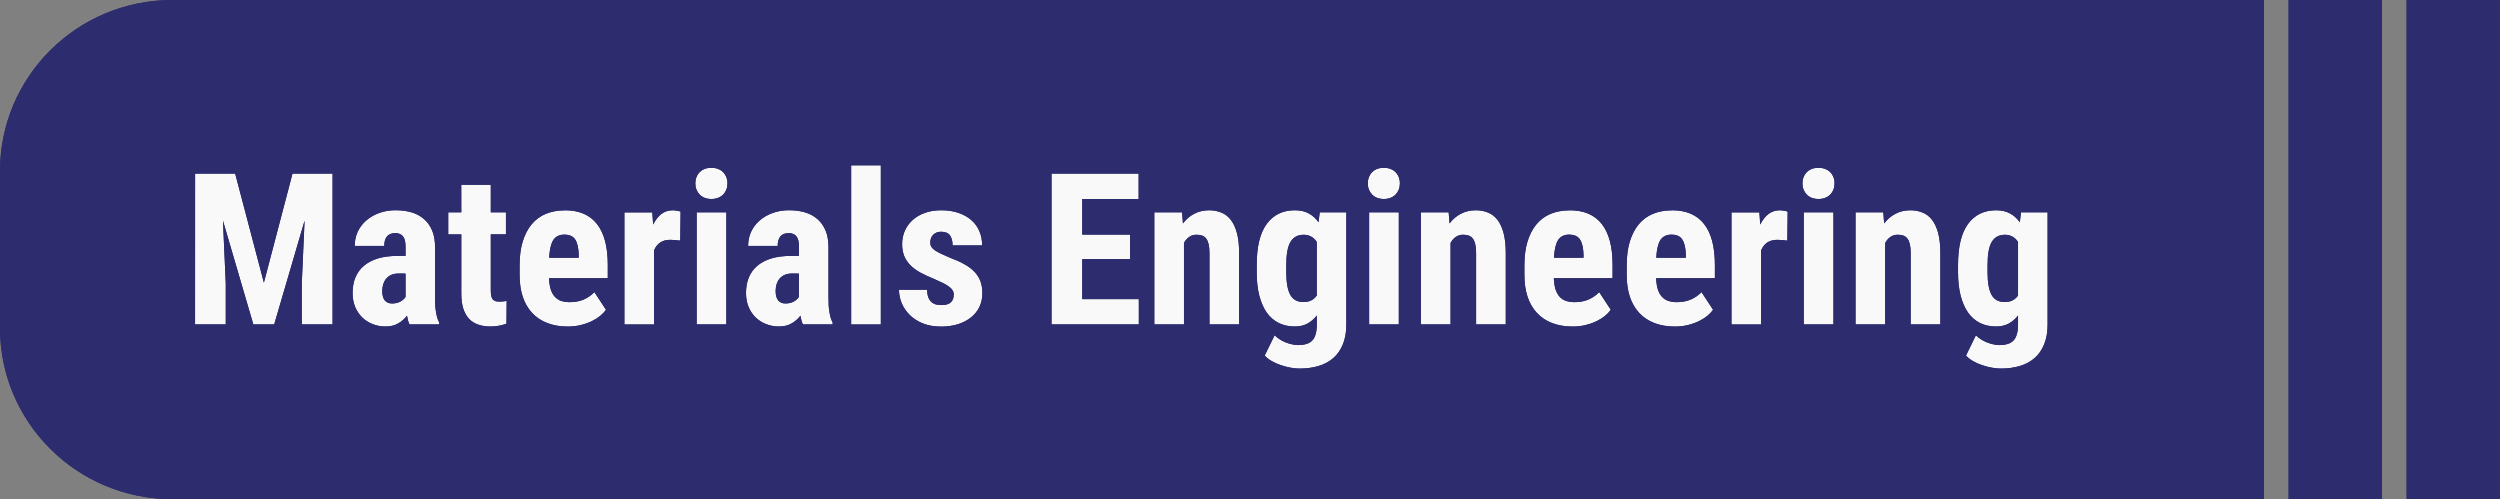 <?xml version="1.0" encoding="UTF-8" standalone="no"?>
<!-- Created with Inkscape (http://www.inkscape.org/) -->

<svg
   width="52.59mm"
   height="10.5mm"
   viewBox="0 0 52.59 10.5"
   version="1.1"
   id="svg1"
   xml:space="preserve"
   inkscape:version="1.3.1 (91b66b0783, 2023-11-16)"
   sodipodi:docname="assets.svg"
   xmlns:inkscape="http://www.inkscape.org/namespaces/inkscape"
   xmlns:sodipodi="http://sodipodi.sourceforge.net/DTD/sodipodi-0.dtd"
   xmlns="http://www.w3.org/2000/svg"
   xmlns:svg="http://www.w3.org/2000/svg"><rect x="0" y="0" width="52.59" height="10.5" fill="#808080" stroke="none"/><sodipodi:namedview
     id="namedview1"
     pagecolor="#ffffff"
     bordercolor="#000000"
     borderopacity="0.25"
     inkscape:showpageshadow="2"
     inkscape:pageopacity="0.0"
     inkscape:pagecheckerboard="0"
     inkscape:deskcolor="#d1d1d1"
     inkscape:document-units="mm"
     inkscape:zoom="1"
     inkscape:cx="1883.5"
     inkscape:cy="284.5"
     inkscape:window-width="2560"
     inkscape:window-height="1346"
     inkscape:window-x="-11"
     inkscape:window-y="-11"
     inkscape:window-maximized="1"
     inkscape:current-layer="layer1"
     showgrid="true"><inkscape:grid
       id="grid668"
       units="mm"
       originx="-368.127"
       originy="-139.085"
       spacingx="0.5"
       spacingy="0.5"
       empcolor="#0099e5"
       empopacity="0.302"
       color="#0099e5"
       opacity="0.149"
       empspacing="5"
       dotted="false"
       gridanglex="30"
       gridanglez="30"
       visible="true" /></sodipodi:namedview><defs
     id="defs1" /><g
     inkscape:label="Layer 1"
     inkscape:groupmode="layer"
     id="layer1"
     transform="translate(-368.127,-139.085)"><rect
       style="fill:#f9f9f9;stroke-width:0.5;stroke-linejoin:round;stroke-miterlimit:3.4;stroke-dashoffset:19.854"
       id="rect27"
       width="40.634"
       height="7.152"
       x="371.866"
       y="141.092" /><path
       id="path739"
       style="fill:#2c2c6f;fill-opacity:1;stroke-width:0.265"
       d="m 371.753,139.085 c -2.003,0 -3.626,1.611 -3.626,3.598 v 3.305 c 0,1.987 1.624,3.598 3.626,3.598 h 43.999 v -10.5 z m 44.517,0 v 10.5 h 1.965 v -10.5 z m 2.482,0 v 10.5 h 1.965 v -10.5 z m -32.72,3.478 h 0.624 v 3.347 h -0.624 z m -2.94,0.052 c 0.051,0 0.097,0.007 0.138,0.023 0.043,0.016 0.079,0.039 0.108,0.068 0.029,0.029 0.052,0.064 0.068,0.105 0.016,0.039 0.024,0.083 0.024,0.131 0,0.048 -0.008,0.092 -0.024,0.133 -0.016,0.039 -0.038,0.074 -0.068,0.104 -0.029,0.029 -0.066,0.052 -0.108,0.068 -0.041,0.016 -0.087,0.024 -0.138,0.024 -0.051,0 -0.098,-0.008 -0.141,-0.024 -0.041,-0.016 -0.076,-0.039 -0.105,-0.068 -0.029,-0.03 -0.052,-0.065 -0.068,-0.104 -0.016,-0.041 -0.024,-0.085 -0.024,-0.133 0,-0.048 0.008,-0.091 0.024,-0.131 0.016,-0.041 0.039,-0.076 0.068,-0.105 0.029,-0.029 0.064,-0.052 0.105,-0.068 0.043,-0.016 0.089,-0.023 0.141,-0.023 z m 14.146,0 c 0.051,0 0.098,0.007 0.138,0.023 0.043,0.016 0.078,0.039 0.107,0.068 0.029,0.029 0.052,0.064 0.068,0.105 0.016,0.039 0.024,0.083 0.024,0.131 0,0.048 -0.008,0.092 -0.024,0.133 -0.016,0.039 -0.039,0.074 -0.068,0.104 -0.029,0.029 -0.065,0.052 -0.107,0.068 -0.041,0.016 -0.087,0.024 -0.138,0.024 -0.051,0 -0.098,-0.008 -0.141,-0.024 -0.041,-0.016 -0.076,-0.039 -0.105,-0.068 -0.029,-0.03 -0.052,-0.065 -0.068,-0.104 -0.016,-0.041 -0.024,-0.085 -0.024,-0.133 0,-0.048 0.008,-0.091 0.024,-0.131 0.016,-0.041 0.039,-0.076 0.068,-0.105 0.029,-0.029 0.064,-0.052 0.105,-0.068 0.043,-0.016 0.089,-0.023 0.141,-0.023 z m 9.143,0 c 0.051,0 0.097,0.007 0.138,0.023 0.043,0.016 0.079,0.039 0.108,0.068 0.029,0.029 0.052,0.064 0.068,0.105 0.016,0.039 0.024,0.083 0.024,0.131 0,0.048 -0.008,0.092 -0.024,0.133 -0.016,0.039 -0.038,0.074 -0.068,0.104 -0.029,0.029 -0.066,0.052 -0.108,0.068 -0.041,0.016 -0.087,0.024 -0.138,0.024 -0.051,0 -0.098,-0.008 -0.141,-0.024 -0.041,-0.016 -0.076,-0.039 -0.105,-0.068 -0.029,-0.03 -0.052,-0.065 -0.068,-0.104 -0.016,-0.041 -0.024,-0.085 -0.024,-0.133 0,-0.048 0.008,-0.091 0.024,-0.131 0.016,-0.041 0.039,-0.076 0.068,-0.105 0.029,-0.029 0.064,-0.052 0.105,-0.068 0.043,-0.016 0.089,-0.023 0.141,-0.023 z m -34.15,0.122 h 0.843 l 0.604,2.294 0.602,-2.294 h 0.843 v 3.172 h -0.648 v -0.859 l 0.059,-1.322 -0.639,2.181 h -0.439 l -0.639,-2.181 0.059,1.322 v 0.859 h -0.646 z m 18.016,0 h 1.832 v 0.534 h -1.186 v 0.749 h 1.006 v 0.516 h -1.006 v 0.841 h 1.19 v 0.532 h -1.836 z m -12.417,0.235 h 0.621 v 0.579 h 0.319 v 0.464 h -0.319 v 1.17 c 0,0.049 0.003,0.09 0.009,0.122 0.007,0.032 0.018,0.057 0.033,0.076 0.016,0.017 0.036,0.03 0.059,0.038 0.023,0.006 0.052,0.009 0.086,0.009 0.031,0 0.058,-0.002 0.083,-0.005 0.026,-0.003 0.047,-0.006 0.064,-0.01 l -0.004,0.479 c -0.047,0.017 -0.097,0.032 -0.151,0.042 -0.054,0.012 -0.118,0.017 -0.191,0.017 -0.092,0 -0.176,-0.013 -0.251,-0.039 -0.075,-0.025 -0.139,-0.065 -0.193,-0.12 -0.053,-0.057 -0.094,-0.129 -0.123,-0.218 -0.028,-0.089 -0.041,-0.195 -0.041,-0.32 v -1.24 h -0.275 v -0.464 h 0.275 z m -1.37,0.536 c 0.119,0 0.228,0.015 0.327,0.045 0.1,0.029 0.186,0.076 0.259,0.14 0.073,0.062 0.131,0.144 0.172,0.242 0.041,0.097 0.061,0.215 0.061,0.353 v 1.046 c 0,0.068 0.001,0.129 0.004,0.183 0.004,0.052 0.01,0.1 0.018,0.144 0.007,0.042 0.016,0.08 0.026,0.115 0.012,0.033 0.025,0.066 0.04,0.096 v 0.037 h -0.626 c -0.012,-0.025 -0.022,-0.052 -0.031,-0.083 -0.007,-0.032 -0.014,-0.065 -0.022,-0.1 -0.047,0.064 -0.108,0.118 -0.182,0.161 -0.073,0.044 -0.163,0.066 -0.27,0.066 -0.097,0 -0.187,-0.017 -0.272,-0.051 -0.084,-0.033 -0.157,-0.08 -0.22,-0.141 -0.061,-0.061 -0.111,-0.135 -0.147,-0.221 -0.035,-0.087 -0.053,-0.184 -0.053,-0.292 0,-0.119 0.019,-0.227 0.057,-0.322 0.04,-0.097 0.098,-0.179 0.176,-0.246 0.079,-0.068 0.177,-0.12 0.294,-0.157 0.119,-0.036 0.258,-0.055 0.418,-0.055 h 0.169 v -0.189 c 0,-0.106 -0.018,-0.181 -0.055,-0.224 -0.037,-0.044 -0.09,-0.066 -0.16,-0.066 -0.081,0 -0.14,0.024 -0.178,0.072 -0.037,0.046 -0.055,0.112 -0.055,0.198 h -0.622 c 0,-0.103 0.02,-0.2 0.059,-0.29 0.041,-0.091 0.1,-0.171 0.176,-0.239 0.076,-0.068 0.168,-0.123 0.274,-0.162 0.107,-0.041 0.228,-0.061 0.363,-0.061 z m 3.547,0 c 0.302,0 0.528,0.097 0.679,0.29 0.151,0.193 0.226,0.479 0.226,0.858 v 0.281 h -1.236 c 0.004,0.094 0.017,0.174 0.037,0.238 0.022,0.064 0.051,0.115 0.088,0.155 0.037,0.039 0.081,0.068 0.132,0.085 0.053,0.017 0.112,0.026 0.178,0.026 0.11,0 0.207,-0.018 0.292,-0.054 0.086,-0.038 0.163,-0.09 0.228,-0.157 l 0.244,0.372 c -0.031,0.042 -0.071,0.085 -0.121,0.127 -0.05,0.041 -0.108,0.078 -0.176,0.111 -0.067,0.033 -0.143,0.06 -0.228,0.081 -0.085,0.022 -0.177,0.033 -0.279,0.033 -0.163,0 -0.307,-0.025 -0.433,-0.074 -0.126,-0.049 -0.232,-0.12 -0.318,-0.213 -0.086,-0.093 -0.152,-0.206 -0.197,-0.34 -0.044,-0.135 -0.066,-0.289 -0.066,-0.46 v -0.194 c 0,-0.192 0.021,-0.36 0.064,-0.503 0.044,-0.145 0.107,-0.266 0.187,-0.364 0.082,-0.099 0.182,-0.173 0.299,-0.222 0.119,-0.049 0.252,-0.074 0.402,-0.074 z m 2.264,0 h 5.2e-4 c 0.028,0 0.058,0.003 0.09,0.009 0.034,0.004 0.061,0.011 0.082,0.02 l -0.007,0.61 c -0.028,-0.003 -0.062,-0.006 -0.103,-0.011 -0.04,-0.004 -0.074,-0.006 -0.103,-0.006 -0.089,0 -0.161,0.019 -0.217,0.057 -0.056,0.038 -0.098,0.093 -0.128,0.165 v 1.558 h -0.624 v -2.357 h 0.587 l 0.018,0.255 c 0.047,-0.094 0.104,-0.168 0.171,-0.22 0.069,-0.052 0.147,-0.079 0.235,-0.079 z m 2.465,0 c 0.119,0 0.228,0.015 0.327,0.045 0.1,0.029 0.186,0.076 0.259,0.14 0.073,0.062 0.131,0.144 0.172,0.242 0.041,0.097 0.061,0.215 0.061,0.353 v 1.046 c 0,0.068 0.001,0.129 0.004,0.183 0.004,0.052 0.01,0.1 0.018,0.144 0.007,0.042 0.016,0.08 0.026,0.115 0.012,0.033 0.025,0.066 0.04,0.096 v 0.037 h -0.626 c -0.012,-0.025 -0.022,-0.052 -0.031,-0.083 -0.007,-0.032 -0.014,-0.065 -0.022,-0.1 -0.047,0.064 -0.108,0.118 -0.182,0.161 -0.073,0.044 -0.163,0.066 -0.27,0.066 -0.097,0 -0.187,-0.017 -0.272,-0.051 -0.084,-0.033 -0.157,-0.08 -0.22,-0.141 -0.061,-0.061 -0.111,-0.135 -0.147,-0.221 -0.035,-0.087 -0.053,-0.184 -0.053,-0.292 0,-0.119 0.019,-0.227 0.057,-0.322 0.04,-0.097 0.098,-0.179 0.176,-0.246 0.079,-0.068 0.177,-0.12 0.294,-0.157 0.119,-0.036 0.258,-0.055 0.418,-0.055 h 0.169 v -0.189 c 0,-0.106 -0.018,-0.181 -0.055,-0.224 -0.037,-0.044 -0.09,-0.066 -0.16,-0.066 -0.081,0 -0.14,0.024 -0.178,0.072 -0.037,0.046 -0.055,0.112 -0.055,0.198 h -0.622 c 0,-0.103 0.02,-0.2 0.059,-0.29 0.041,-0.091 0.1,-0.171 0.176,-0.239 0.076,-0.068 0.168,-0.123 0.274,-0.162 0.107,-0.041 0.228,-0.061 0.363,-0.061 z m 3.191,0 c 0.133,0 0.253,0.018 0.358,0.054 0.107,0.035 0.198,0.086 0.272,0.151 0.075,0.064 0.132,0.141 0.171,0.233 0.04,0.09 0.059,0.191 0.059,0.301 h -0.622 c 0,-0.09 -0.018,-0.161 -0.055,-0.211 -0.037,-0.051 -0.099,-0.076 -0.187,-0.076 -0.066,0 -0.12,0.02 -0.163,0.061 -0.043,0.041 -0.064,0.097 -0.064,0.17 0,0.03 0.006,0.058 0.02,0.083 0.015,0.023 0.037,0.046 0.068,0.07 0.032,0.023 0.074,0.047 0.125,0.072 0.051,0.025 0.114,0.053 0.189,0.085 0.119,0.044 0.221,0.089 0.307,0.137 0.088,0.048 0.16,0.101 0.217,0.161 0.057,0.058 0.1,0.124 0.128,0.198 0.028,0.074 0.042,0.16 0.042,0.257 0,0.105 -0.021,0.2 -0.061,0.286 -0.041,0.086 -0.1,0.159 -0.176,0.22 -0.075,0.061 -0.165,0.109 -0.272,0.144 -0.107,0.033 -0.226,0.051 -0.358,0.051 -0.145,0 -0.273,-0.022 -0.384,-0.066 -0.11,-0.045 -0.202,-0.104 -0.276,-0.177 -0.075,-0.074 -0.131,-0.157 -0.17,-0.249 -0.038,-0.093 -0.057,-0.187 -0.057,-0.283 h 0.591 c 0.002,0.064 0.01,0.117 0.026,0.159 0.016,0.041 0.037,0.073 0.064,0.098 0.028,0.025 0.06,0.042 0.097,0.052 0.038,0.009 0.079,0.013 0.123,0.013 0.167,0 0.251,-0.075 0.251,-0.225 0,-0.03 -0.008,-0.058 -0.024,-0.083 -0.015,-0.026 -0.039,-0.052 -0.072,-0.076 -0.032,-0.026 -0.075,-0.052 -0.128,-0.078 -0.053,-0.026 -0.115,-0.055 -0.189,-0.087 -0.108,-0.044 -0.204,-0.088 -0.288,-0.133 -0.084,-0.046 -0.154,-0.098 -0.211,-0.155 -0.057,-0.058 -0.1,-0.123 -0.13,-0.194 -0.029,-0.073 -0.044,-0.156 -0.044,-0.251 0,-0.099 0.019,-0.191 0.055,-0.277 0.038,-0.087 0.092,-0.162 0.162,-0.226 0.07,-0.065 0.156,-0.116 0.257,-0.152 0.102,-0.038 0.218,-0.057 0.347,-0.057 z m 5.635,0 c 0.092,0 0.177,0.016 0.255,0.048 0.078,0.03 0.144,0.081 0.2,0.152 0.056,0.071 0.099,0.164 0.13,0.279 0.031,0.115 0.046,0.256 0.046,0.423 v 1.499 h -0.624 v -1.502 c 0,-0.075 -0.006,-0.138 -0.018,-0.187 -0.012,-0.049 -0.029,-0.089 -0.053,-0.118 -0.022,-0.029 -0.05,-0.049 -0.083,-0.061 -0.034,-0.012 -0.073,-0.018 -0.119,-0.018 -0.059,0 -0.11,0.015 -0.153,0.046 -0.044,0.03 -0.081,0.073 -0.11,0.127 v 1.713 h -0.624 v -2.358 h 0.584 l 0.018,0.234 c 0.069,-0.09 0.149,-0.159 0.241,-0.205 0.092,-0.048 0.195,-0.072 0.31,-0.072 z m 1.804,0 c 0.116,0 0.214,0.023 0.294,0.068 0.081,0.044 0.148,0.105 0.204,0.185 l 0.024,-0.209 h 0.56 v 2.358 c 0,0.161 -0.024,0.3 -0.072,0.416 -0.047,0.118 -0.114,0.214 -0.2,0.29 -0.086,0.075 -0.191,0.132 -0.312,0.168 -0.12,0.036 -0.254,0.054 -0.402,0.054 -0.056,0 -0.117,-0.006 -0.184,-0.018 -0.067,-0.012 -0.135,-0.029 -0.202,-0.052 -0.067,-0.022 -0.132,-0.05 -0.193,-0.085 -0.06,-0.033 -0.111,-0.073 -0.152,-0.119 l 0.209,-0.427 c 0.028,0.029 0.061,0.056 0.099,0.081 0.04,0.026 0.081,0.048 0.123,0.065 0.044,0.019 0.09,0.033 0.136,0.043 0.047,0.012 0.092,0.018 0.136,0.018 0.063,0 0.119,-0.007 0.167,-0.022 0.05,-0.013 0.092,-0.036 0.126,-0.07 0.034,-0.033 0.058,-0.078 0.074,-0.133 0.018,-0.055 0.026,-0.124 0.026,-0.207 v -0.19 c -0.057,0.074 -0.124,0.131 -0.2,0.172 -0.075,0.039 -0.163,0.059 -0.264,0.059 -0.126,0 -0.238,-0.025 -0.338,-0.074 -0.098,-0.049 -0.182,-0.122 -0.251,-0.218 -0.067,-0.096 -0.119,-0.214 -0.156,-0.355 -0.037,-0.142 -0.055,-0.307 -0.055,-0.492 v -0.155 c 0,-0.386 0.07,-0.674 0.211,-0.865 0.141,-0.19 0.338,-0.286 0.591,-0.286 z m 3.806,0 c 0.092,0 0.177,0.016 0.255,0.048 0.078,0.03 0.144,0.081 0.2,0.152 0.056,0.071 0.098,0.164 0.129,0.279 0.031,0.115 0.046,0.256 0.046,0.423 v 1.499 h -0.624 v -1.502 c 0,-0.075 -0.006,-0.138 -0.018,-0.187 -0.012,-0.049 -0.029,-0.089 -0.053,-0.118 -0.022,-0.029 -0.05,-0.049 -0.084,-0.061 -0.034,-0.012 -0.073,-0.018 -0.118,-0.018 -0.059,0 -0.11,0.015 -0.154,0.046 -0.044,0.03 -0.08,0.073 -0.11,0.127 v 1.713 h -0.624 v -2.358 h 0.584 l 0.018,0.234 c 0.069,-0.09 0.15,-0.159 0.242,-0.205 0.092,-0.048 0.195,-0.072 0.31,-0.072 z m 1.972,0 c 0.302,0 0.528,0.097 0.679,0.29 0.151,0.193 0.226,0.479 0.226,0.858 v 0.281 h -1.236 c 0.004,0.094 0.017,0.174 0.037,0.238 0.022,0.064 0.051,0.115 0.088,0.155 0.037,0.039 0.081,0.068 0.132,0.085 0.053,0.017 0.112,0.026 0.178,0.026 0.11,0 0.207,-0.018 0.292,-0.054 0.086,-0.038 0.163,-0.09 0.228,-0.157 l 0.244,0.372 c -0.031,0.042 -0.071,0.085 -0.121,0.127 -0.05,0.041 -0.108,0.078 -0.176,0.111 -0.067,0.033 -0.143,0.06 -0.228,0.081 -0.085,0.022 -0.178,0.033 -0.279,0.033 -0.163,0 -0.307,-0.025 -0.433,-0.074 -0.126,-0.049 -0.232,-0.12 -0.318,-0.213 -0.086,-0.093 -0.152,-0.206 -0.197,-0.34 -0.044,-0.135 -0.066,-0.289 -0.066,-0.46 v -0.194 c 0,-0.192 0.021,-0.36 0.064,-0.503 0.044,-0.145 0.107,-0.266 0.187,-0.364 0.082,-0.099 0.182,-0.173 0.299,-0.222 0.119,-0.049 0.252,-0.074 0.402,-0.074 z m 2.152,0 c 0.302,0 0.528,0.097 0.679,0.29 0.151,0.193 0.226,0.479 0.226,0.858 v 0.281 h -1.236 c 0.004,0.094 0.017,0.174 0.037,0.238 0.022,0.064 0.051,0.115 0.088,0.155 0.037,0.039 0.081,0.068 0.132,0.085 0.053,0.017 0.112,0.026 0.178,0.026 0.11,0 0.207,-0.018 0.292,-0.054 0.086,-0.038 0.163,-0.09 0.228,-0.157 l 0.244,0.372 c -0.031,0.042 -0.071,0.085 -0.121,0.127 -0.05,0.041 -0.108,0.078 -0.176,0.111 -0.067,0.033 -0.143,0.06 -0.228,0.081 -0.085,0.022 -0.178,0.033 -0.279,0.033 -0.163,0 -0.307,-0.025 -0.433,-0.074 -0.126,-0.049 -0.232,-0.12 -0.318,-0.213 -0.086,-0.093 -0.152,-0.206 -0.197,-0.34 -0.044,-0.135 -0.066,-0.289 -0.066,-0.46 v -0.194 c 0,-0.192 0.021,-0.36 0.064,-0.503 0.044,-0.145 0.107,-0.266 0.187,-0.364 0.082,-0.099 0.182,-0.173 0.299,-0.222 0.119,-0.049 0.252,-0.074 0.402,-0.074 z m 2.264,0 c 0.028,0 0.058,0.003 0.09,0.009 0.034,0.004 0.061,0.011 0.082,0.02 l -0.007,0.61 c -0.028,-0.003 -0.062,-0.006 -0.103,-0.011 -0.04,-0.004 -0.074,-0.006 -0.103,-0.006 -0.089,0 -0.161,0.019 -0.217,0.057 -0.056,0.038 -0.098,0.093 -0.128,0.165 v 1.558 h -0.624 v -2.357 h 0.587 l 0.018,0.255 c 0.047,-0.094 0.104,-0.168 0.171,-0.22 0.069,-0.052 0.147,-0.079 0.235,-0.079 z m 2.754,0 c 0.092,0 0.177,0.016 0.255,0.048 0.078,0.03 0.144,0.081 0.199,0.152 0.056,0.071 0.099,0.164 0.13,0.279 0.031,0.115 0.046,0.256 0.046,0.423 v 1.499 h -0.624 v -1.502 c 0,-0.075 -0.006,-0.138 -0.018,-0.187 -0.012,-0.049 -0.029,-0.089 -0.053,-0.118 -0.022,-0.029 -0.05,-0.049 -0.083,-0.061 -0.034,-0.012 -0.073,-0.018 -0.119,-0.018 -0.059,0 -0.11,0.015 -0.153,0.046 -0.044,0.03 -0.081,0.073 -0.11,0.127 v 1.713 h -0.624 v -2.358 h 0.584 l 0.018,0.234 c 0.069,-0.09 0.149,-0.159 0.241,-0.205 0.092,-0.048 0.196,-0.072 0.31,-0.072 z m 1.803,0 c 0.116,0 0.214,0.023 0.294,0.068 0.081,0.044 0.149,0.105 0.205,0.185 l 0.024,-0.209 h 0.56 v 2.358 c 0,0.161 -0.024,0.3 -0.072,0.416 -0.047,0.118 -0.114,0.214 -0.2,0.29 -0.086,0.075 -0.19,0.132 -0.312,0.168 -0.12,0.036 -0.254,0.054 -0.402,0.054 -0.056,0 -0.117,-0.006 -0.184,-0.018 -0.067,-0.012 -0.135,-0.029 -0.202,-0.052 -0.067,-0.022 -0.132,-0.05 -0.193,-0.085 -0.06,-0.033 -0.11,-0.073 -0.151,-0.119 l 0.208,-0.427 c 0.028,0.029 0.061,0.056 0.099,0.081 0.04,0.026 0.081,0.048 0.123,0.065 0.044,0.019 0.089,0.033 0.136,0.043 0.047,0.012 0.092,0.018 0.136,0.018 0.063,0 0.119,-0.007 0.167,-0.022 0.05,-0.013 0.091,-0.036 0.125,-0.07 0.034,-0.033 0.058,-0.078 0.074,-0.133 0.018,-0.055 0.026,-0.124 0.026,-0.207 v -0.19 c -0.057,0.074 -0.123,0.131 -0.199,0.172 -0.075,0.039 -0.163,0.059 -0.264,0.059 -0.126,0 -0.239,-0.025 -0.338,-0.074 -0.098,-0.049 -0.181,-0.122 -0.25,-0.218 -0.067,-0.096 -0.119,-0.214 -0.156,-0.355 -0.037,-0.142 -0.055,-0.307 -0.055,-0.492 v -0.155 c 0,-0.386 0.07,-0.674 0.211,-0.865 0.141,-0.19 0.337,-0.286 0.591,-0.286 z m -27.335,0.043 h 0.624 v 2.358 h -0.624 z m 14.146,0 h 0.624 v 2.358 h -0.624 z m 9.143,0 h 0.624 v 2.358 h -0.624 z m -26.069,0.469 c -0.108,0 -0.187,0.039 -0.237,0.116 -0.048,0.077 -0.077,0.201 -0.086,0.371 h 0.622 v -0.057 c -0.003,-0.141 -0.026,-0.248 -0.07,-0.32 -0.044,-0.073 -0.12,-0.109 -0.228,-0.109 z m 21.137,0 c -0.108,0 -0.187,0.039 -0.237,0.116 -0.048,0.077 -0.077,0.201 -0.086,0.371 h 0.622 v -0.057 c -0.003,-0.141 -0.026,-0.248 -0.07,-0.32 -0.044,-0.073 -0.12,-0.109 -0.228,-0.109 z m 2.152,0 c -0.108,0 -0.187,0.039 -0.237,0.116 -0.048,0.077 -0.077,0.201 -0.086,0.371 h 0.622 v -0.057 c -0.003,-0.141 -0.026,-0.248 -0.07,-0.32 -0.044,-0.073 -0.12,-0.109 -0.228,-0.109 z m -7.744,0.004 c -0.123,0 -0.214,0.051 -0.274,0.151 -0.059,0.1 -0.088,0.261 -0.088,0.483 v 0.155 c 0,0.218 0.029,0.377 0.086,0.477 0.057,0.099 0.148,0.148 0.272,0.148 0.067,0 0.124,-0.011 0.169,-0.035 0.047,-0.025 0.085,-0.059 0.114,-0.102 v -1.127 c -0.031,-0.048 -0.069,-0.085 -0.116,-0.111 -0.045,-0.026 -0.1,-0.04 -0.163,-0.04 z m 14.753,0 c -0.123,0 -0.215,0.051 -0.275,0.151 -0.059,0.1 -0.088,0.261 -0.088,0.483 v 0.155 c 0,0.218 0.029,0.377 0.086,0.477 0.057,0.099 0.148,0.148 0.272,0.148 0.067,0 0.124,-0.011 0.169,-0.035 0.047,-0.025 0.085,-0.059 0.114,-0.102 v -1.127 c -0.031,-0.048 -0.069,-0.085 -0.116,-0.111 -0.045,-0.026 -0.099,-0.04 -0.162,-0.04 z m -33.79,0.815 c -0.059,0 -0.109,0.009 -0.151,0.028 -0.043,0.019 -0.078,0.045 -0.107,0.079 -0.028,0.033 -0.049,0.073 -0.064,0.118 -0.013,0.045 -0.02,0.093 -0.02,0.144 0,0.086 0.018,0.151 0.053,0.196 0.037,0.044 0.088,0.065 0.154,0.065 0.069,0 0.127,-0.014 0.176,-0.041 0.048,-0.028 0.084,-0.06 0.107,-0.098 v -0.49 z m 8.275,0 c -0.059,0 -0.109,0.009 -0.151,0.028 -0.043,0.019 -0.078,0.045 -0.107,0.079 -0.028,0.033 -0.049,0.073 -0.064,0.118 -0.013,0.045 -0.02,0.093 -0.02,0.144 0,0.086 0.018,0.151 0.053,0.196 0.037,0.044 0.088,0.065 0.154,0.065 0.069,0 0.127,-0.014 0.176,-0.041 0.048,-0.028 0.084,-0.06 0.107,-0.098 v -0.49 z" /><path
       id="path155"
       style="fill:#2c2c6f;fill-opacity:1;stroke-width:0.265"
       d="m 371.753,139.085 c -2.003,0 -3.626,1.611 -3.626,3.598 v 3.305 c 0,1.987 1.624,3.598 3.626,3.598 h 43.999 v -10.5 z m 44.517,0 v 10.5 h 1.965 v -10.5 z m 2.482,0 v 10.5 h 1.965 v -10.5 z m -32.72,3.478 h 0.624 v 3.347 h -0.624 z m -2.94,0.052 c 0.051,0 0.097,0.007 0.138,0.023 0.043,0.016 0.079,0.039 0.108,0.068 0.029,0.029 0.052,0.064 0.068,0.105 0.016,0.039 0.024,0.083 0.024,0.131 0,0.048 -0.008,0.092 -0.024,0.133 -0.016,0.039 -0.038,0.074 -0.068,0.104 -0.029,0.029 -0.066,0.052 -0.108,0.068 -0.041,0.016 -0.087,0.024 -0.138,0.024 -0.051,0 -0.098,-0.008 -0.141,-0.024 -0.041,-0.016 -0.076,-0.039 -0.105,-0.068 -0.029,-0.03 -0.052,-0.065 -0.068,-0.104 -0.016,-0.041 -0.024,-0.085 -0.024,-0.133 0,-0.048 0.008,-0.091 0.024,-0.131 0.016,-0.041 0.039,-0.076 0.068,-0.105 0.029,-0.029 0.064,-0.052 0.105,-0.068 0.043,-0.016 0.089,-0.023 0.141,-0.023 z m 14.146,0 c 0.051,0 0.098,0.007 0.138,0.023 0.043,0.016 0.078,0.039 0.107,0.068 0.029,0.029 0.052,0.064 0.068,0.105 0.016,0.039 0.024,0.083 0.024,0.131 0,0.048 -0.008,0.092 -0.024,0.133 -0.016,0.039 -0.039,0.074 -0.068,0.104 -0.029,0.029 -0.065,0.052 -0.107,0.068 -0.041,0.016 -0.087,0.024 -0.138,0.024 -0.051,0 -0.098,-0.008 -0.141,-0.024 -0.041,-0.016 -0.076,-0.039 -0.105,-0.068 -0.029,-0.03 -0.052,-0.065 -0.068,-0.104 -0.016,-0.041 -0.024,-0.085 -0.024,-0.133 0,-0.048 0.008,-0.091 0.024,-0.131 0.016,-0.041 0.039,-0.076 0.068,-0.105 0.029,-0.029 0.064,-0.052 0.105,-0.068 0.043,-0.016 0.089,-0.023 0.141,-0.023 z m 9.143,0 c 0.051,0 0.097,0.007 0.138,0.023 0.043,0.016 0.079,0.039 0.108,0.068 0.029,0.029 0.052,0.064 0.068,0.105 0.016,0.039 0.024,0.083 0.024,0.131 0,0.048 -0.008,0.092 -0.024,0.133 -0.016,0.039 -0.038,0.074 -0.068,0.104 -0.029,0.029 -0.066,0.052 -0.108,0.068 -0.041,0.016 -0.087,0.024 -0.138,0.024 -0.051,0 -0.098,-0.008 -0.141,-0.024 -0.041,-0.016 -0.076,-0.039 -0.105,-0.068 -0.029,-0.03 -0.052,-0.065 -0.068,-0.104 -0.016,-0.041 -0.024,-0.085 -0.024,-0.133 0,-0.048 0.008,-0.091 0.024,-0.131 0.016,-0.041 0.039,-0.076 0.068,-0.105 0.029,-0.029 0.064,-0.052 0.105,-0.068 0.043,-0.016 0.089,-0.023 0.141,-0.023 z m -34.15,0.122 h 0.843 l 0.604,2.294 0.602,-2.294 h 0.843 v 3.172 h -0.648 v -0.859 l 0.059,-1.322 -0.639,2.181 h -0.439 l -0.639,-2.181 0.059,1.322 v 0.859 h -0.646 z m 18.016,0 h 1.832 v 0.534 h -1.186 v 0.749 h 1.006 v 0.516 h -1.006 v 0.841 h 1.19 v 0.532 h -1.836 z m -12.417,0.235 h 0.621 v 0.579 h 0.319 v 0.464 h -0.319 v 1.17 c 0,0.049 0.003,0.09 0.009,0.122 0.007,0.032 0.018,0.057 0.033,0.076 0.016,0.017 0.036,0.03 0.059,0.038 0.023,0.006 0.052,0.009 0.086,0.009 0.031,0 0.058,-0.002 0.083,-0.005 0.026,-0.003 0.047,-0.006 0.064,-0.01 l -0.004,0.479 c -0.047,0.017 -0.097,0.032 -0.151,0.042 -0.054,0.012 -0.118,0.017 -0.191,0.017 -0.092,0 -0.176,-0.013 -0.251,-0.039 -0.075,-0.025 -0.139,-0.065 -0.193,-0.12 -0.053,-0.057 -0.094,-0.129 -0.123,-0.218 -0.028,-0.089 -0.041,-0.195 -0.041,-0.32 v -1.24 h -0.275 v -0.464 h 0.275 z m -1.37,0.536 c 0.119,0 0.228,0.015 0.327,0.045 0.1,0.029 0.186,0.076 0.259,0.14 0.073,0.062 0.131,0.144 0.172,0.242 0.041,0.097 0.061,0.215 0.061,0.353 v 1.046 c 0,0.068 0.001,0.129 0.004,0.183 0.004,0.052 0.01,0.1 0.018,0.144 0.007,0.042 0.016,0.08 0.026,0.115 0.012,0.033 0.025,0.066 0.04,0.096 v 0.037 h -0.626 c -0.012,-0.025 -0.022,-0.052 -0.031,-0.083 -0.007,-0.032 -0.014,-0.065 -0.022,-0.1 -0.047,0.064 -0.108,0.118 -0.182,0.161 -0.073,0.044 -0.163,0.066 -0.27,0.066 -0.097,0 -0.187,-0.017 -0.272,-0.051 -0.084,-0.033 -0.157,-0.08 -0.22,-0.141 -0.061,-0.061 -0.111,-0.135 -0.147,-0.221 -0.035,-0.087 -0.053,-0.184 -0.053,-0.292 0,-0.119 0.019,-0.227 0.057,-0.322 0.04,-0.097 0.098,-0.179 0.176,-0.246 0.079,-0.068 0.177,-0.12 0.294,-0.157 0.119,-0.036 0.258,-0.055 0.418,-0.055 h 0.169 v -0.189 c 0,-0.106 -0.018,-0.181 -0.055,-0.224 -0.037,-0.044 -0.09,-0.066 -0.16,-0.066 -0.081,0 -0.14,0.024 -0.178,0.072 -0.037,0.046 -0.055,0.112 -0.055,0.198 h -0.622 c 0,-0.103 0.02,-0.2 0.059,-0.29 0.041,-0.091 0.1,-0.171 0.176,-0.239 0.076,-0.068 0.168,-0.123 0.274,-0.162 0.107,-0.041 0.228,-0.061 0.363,-0.061 z m 3.547,0 c 0.302,0 0.528,0.097 0.679,0.29 0.151,0.193 0.226,0.479 0.226,0.858 v 0.281 h -1.236 c 0.004,0.094 0.017,0.174 0.037,0.238 0.022,0.064 0.051,0.115 0.088,0.155 0.037,0.039 0.081,0.068 0.132,0.085 0.053,0.017 0.112,0.026 0.178,0.026 0.11,0 0.207,-0.018 0.292,-0.054 0.086,-0.038 0.163,-0.09 0.228,-0.157 l 0.244,0.372 c -0.031,0.042 -0.071,0.085 -0.121,0.127 -0.05,0.041 -0.108,0.078 -0.176,0.111 -0.067,0.033 -0.143,0.06 -0.228,0.081 -0.085,0.022 -0.177,0.033 -0.279,0.033 -0.163,0 -0.307,-0.025 -0.433,-0.074 -0.126,-0.049 -0.232,-0.12 -0.318,-0.213 -0.086,-0.093 -0.152,-0.206 -0.197,-0.34 -0.044,-0.135 -0.066,-0.289 -0.066,-0.46 v -0.194 c 0,-0.192 0.021,-0.36 0.064,-0.503 0.044,-0.145 0.107,-0.266 0.187,-0.364 0.082,-0.099 0.182,-0.173 0.299,-0.222 0.119,-0.049 0.252,-0.074 0.402,-0.074 z m 2.264,0 h 5.2e-4 c 0.028,0 0.058,0.003 0.09,0.009 0.034,0.004 0.061,0.011 0.082,0.02 l -0.007,0.61 c -0.028,-0.003 -0.062,-0.006 -0.103,-0.011 -0.04,-0.004 -0.074,-0.006 -0.103,-0.006 -0.089,0 -0.161,0.019 -0.217,0.057 -0.056,0.038 -0.098,0.093 -0.128,0.165 v 1.558 h -0.624 v -2.357 h 0.587 l 0.018,0.255 c 0.047,-0.094 0.104,-0.168 0.171,-0.22 0.069,-0.052 0.147,-0.079 0.235,-0.079 z m 2.465,0 c 0.119,0 0.228,0.015 0.327,0.045 0.1,0.029 0.186,0.076 0.259,0.14 0.073,0.062 0.131,0.144 0.172,0.242 0.041,0.097 0.061,0.215 0.061,0.353 v 1.046 c 0,0.068 0.001,0.129 0.004,0.183 0.004,0.052 0.01,0.1 0.018,0.144 0.007,0.042 0.016,0.08 0.026,0.115 0.012,0.033 0.025,0.066 0.04,0.096 v 0.037 h -0.626 c -0.012,-0.025 -0.022,-0.052 -0.031,-0.083 -0.007,-0.032 -0.014,-0.065 -0.022,-0.1 -0.047,0.064 -0.108,0.118 -0.182,0.161 -0.073,0.044 -0.163,0.066 -0.27,0.066 -0.097,0 -0.187,-0.017 -0.272,-0.051 -0.084,-0.033 -0.157,-0.08 -0.22,-0.141 -0.061,-0.061 -0.111,-0.135 -0.147,-0.221 -0.035,-0.087 -0.053,-0.184 -0.053,-0.292 0,-0.119 0.019,-0.227 0.057,-0.322 0.04,-0.097 0.098,-0.179 0.176,-0.246 0.079,-0.068 0.177,-0.12 0.294,-0.157 0.119,-0.036 0.258,-0.055 0.418,-0.055 h 0.169 v -0.189 c 0,-0.106 -0.018,-0.181 -0.055,-0.224 -0.037,-0.044 -0.09,-0.066 -0.16,-0.066 -0.081,0 -0.14,0.024 -0.178,0.072 -0.037,0.046 -0.055,0.112 -0.055,0.198 h -0.622 c 0,-0.103 0.02,-0.2 0.059,-0.29 0.041,-0.091 0.1,-0.171 0.176,-0.239 0.076,-0.068 0.168,-0.123 0.274,-0.162 0.107,-0.041 0.228,-0.061 0.363,-0.061 z m 3.191,0 c 0.133,0 0.253,0.018 0.358,0.054 0.107,0.035 0.198,0.086 0.272,0.151 0.075,0.064 0.132,0.141 0.171,0.233 0.04,0.09 0.059,0.191 0.059,0.301 h -0.622 c 0,-0.09 -0.018,-0.161 -0.055,-0.211 -0.037,-0.051 -0.099,-0.076 -0.187,-0.076 -0.066,0 -0.12,0.02 -0.163,0.061 -0.043,0.041 -0.064,0.097 -0.064,0.17 0,0.03 0.006,0.058 0.02,0.083 0.015,0.023 0.037,0.046 0.068,0.07 0.032,0.023 0.074,0.047 0.125,0.072 0.051,0.025 0.114,0.053 0.189,0.085 0.119,0.044 0.221,0.089 0.307,0.137 0.088,0.048 0.16,0.101 0.217,0.161 0.057,0.058 0.1,0.124 0.128,0.198 0.028,0.074 0.042,0.16 0.042,0.257 0,0.105 -0.021,0.2 -0.061,0.286 -0.041,0.086 -0.1,0.159 -0.176,0.22 -0.075,0.061 -0.165,0.109 -0.272,0.144 -0.107,0.033 -0.226,0.051 -0.358,0.051 -0.145,0 -0.273,-0.022 -0.384,-0.066 -0.11,-0.045 -0.202,-0.104 -0.276,-0.177 -0.075,-0.074 -0.131,-0.157 -0.17,-0.249 -0.038,-0.093 -0.057,-0.187 -0.057,-0.283 h 0.591 c 0.002,0.064 0.01,0.117 0.026,0.159 0.016,0.041 0.037,0.073 0.064,0.098 0.028,0.025 0.06,0.042 0.097,0.052 0.038,0.009 0.079,0.013 0.123,0.013 0.167,0 0.251,-0.075 0.251,-0.225 0,-0.03 -0.008,-0.058 -0.024,-0.083 -0.015,-0.026 -0.039,-0.052 -0.072,-0.076 -0.032,-0.026 -0.075,-0.052 -0.128,-0.078 -0.053,-0.026 -0.115,-0.055 -0.189,-0.087 -0.108,-0.044 -0.204,-0.088 -0.288,-0.133 -0.084,-0.046 -0.154,-0.098 -0.211,-0.155 -0.057,-0.058 -0.1,-0.123 -0.13,-0.194 -0.029,-0.073 -0.044,-0.156 -0.044,-0.251 0,-0.099 0.019,-0.191 0.055,-0.277 0.038,-0.087 0.092,-0.162 0.162,-0.226 0.07,-0.065 0.156,-0.116 0.257,-0.152 0.102,-0.038 0.218,-0.057 0.347,-0.057 z m 5.635,0 c 0.092,0 0.177,0.016 0.255,0.048 0.078,0.03 0.144,0.081 0.2,0.152 0.056,0.071 0.099,0.164 0.13,0.279 0.031,0.115 0.046,0.256 0.046,0.423 v 1.499 h -0.624 v -1.502 c 0,-0.075 -0.006,-0.138 -0.018,-0.187 -0.012,-0.049 -0.029,-0.089 -0.053,-0.118 -0.022,-0.029 -0.05,-0.049 -0.083,-0.061 -0.034,-0.012 -0.073,-0.018 -0.119,-0.018 -0.059,0 -0.11,0.015 -0.153,0.046 -0.044,0.03 -0.081,0.073 -0.11,0.127 v 1.713 h -0.624 v -2.358 h 0.584 l 0.018,0.234 c 0.069,-0.09 0.149,-0.159 0.241,-0.205 0.092,-0.048 0.195,-0.072 0.31,-0.072 z m 1.804,0 c 0.116,0 0.214,0.023 0.294,0.068 0.081,0.044 0.148,0.105 0.204,0.185 l 0.024,-0.209 h 0.56 v 2.358 c 0,0.161 -0.024,0.3 -0.072,0.416 -0.047,0.118 -0.114,0.214 -0.2,0.29 -0.086,0.075 -0.191,0.132 -0.312,0.168 -0.12,0.036 -0.254,0.054 -0.402,0.054 -0.056,0 -0.117,-0.006 -0.184,-0.018 -0.067,-0.012 -0.135,-0.029 -0.202,-0.052 -0.067,-0.022 -0.132,-0.05 -0.193,-0.085 -0.06,-0.033 -0.111,-0.073 -0.152,-0.119 l 0.209,-0.427 c 0.028,0.029 0.061,0.056 0.099,0.081 0.04,0.026 0.081,0.048 0.123,0.065 0.044,0.019 0.09,0.033 0.136,0.043 0.047,0.012 0.092,0.018 0.136,0.018 0.063,0 0.119,-0.007 0.167,-0.022 0.05,-0.013 0.092,-0.036 0.126,-0.07 0.034,-0.033 0.058,-0.078 0.074,-0.133 0.018,-0.055 0.026,-0.124 0.026,-0.207 v -0.19 c -0.057,0.074 -0.124,0.131 -0.2,0.172 -0.075,0.039 -0.163,0.059 -0.264,0.059 -0.126,0 -0.238,-0.025 -0.338,-0.074 -0.098,-0.049 -0.182,-0.122 -0.251,-0.218 -0.067,-0.096 -0.119,-0.214 -0.156,-0.355 -0.037,-0.142 -0.055,-0.307 -0.055,-0.492 v -0.155 c 0,-0.386 0.07,-0.674 0.211,-0.865 0.141,-0.19 0.338,-0.286 0.591,-0.286 z m 3.806,0 c 0.092,0 0.177,0.016 0.255,0.048 0.078,0.03 0.144,0.081 0.2,0.152 0.056,0.071 0.098,0.164 0.129,0.279 0.031,0.115 0.046,0.256 0.046,0.423 v 1.499 h -0.624 v -1.502 c 0,-0.075 -0.006,-0.138 -0.018,-0.187 -0.012,-0.049 -0.029,-0.089 -0.053,-0.118 -0.022,-0.029 -0.05,-0.049 -0.084,-0.061 -0.034,-0.012 -0.073,-0.018 -0.118,-0.018 -0.059,0 -0.11,0.015 -0.154,0.046 -0.044,0.03 -0.08,0.073 -0.11,0.127 v 1.713 h -0.624 v -2.358 h 0.584 l 0.018,0.234 c 0.069,-0.09 0.15,-0.159 0.242,-0.205 0.092,-0.048 0.195,-0.072 0.31,-0.072 z m 1.972,0 c 0.302,0 0.528,0.097 0.679,0.29 0.151,0.193 0.226,0.479 0.226,0.858 v 0.281 h -1.236 c 0.004,0.094 0.017,0.174 0.037,0.238 0.022,0.064 0.051,0.115 0.088,0.155 0.037,0.039 0.081,0.068 0.132,0.085 0.053,0.017 0.112,0.026 0.178,0.026 0.11,0 0.207,-0.018 0.292,-0.054 0.086,-0.038 0.163,-0.09 0.228,-0.157 l 0.244,0.372 c -0.031,0.042 -0.071,0.085 -0.121,0.127 -0.05,0.041 -0.108,0.078 -0.176,0.111 -0.067,0.033 -0.143,0.06 -0.228,0.081 -0.085,0.022 -0.178,0.033 -0.279,0.033 -0.163,0 -0.307,-0.025 -0.433,-0.074 -0.126,-0.049 -0.232,-0.12 -0.318,-0.213 -0.086,-0.093 -0.152,-0.206 -0.197,-0.34 -0.044,-0.135 -0.066,-0.289 -0.066,-0.46 v -0.194 c 0,-0.192 0.021,-0.36 0.064,-0.503 0.044,-0.145 0.107,-0.266 0.187,-0.364 0.082,-0.099 0.182,-0.173 0.299,-0.222 0.119,-0.049 0.252,-0.074 0.402,-0.074 z m 2.152,0 c 0.302,0 0.528,0.097 0.679,0.29 0.151,0.193 0.226,0.479 0.226,0.858 v 0.281 h -1.236 c 0.004,0.094 0.017,0.174 0.037,0.238 0.022,0.064 0.051,0.115 0.088,0.155 0.037,0.039 0.081,0.068 0.132,0.085 0.053,0.017 0.112,0.026 0.178,0.026 0.11,0 0.207,-0.018 0.292,-0.054 0.086,-0.038 0.163,-0.09 0.228,-0.157 l 0.244,0.372 c -0.031,0.042 -0.071,0.085 -0.121,0.127 -0.05,0.041 -0.108,0.078 -0.176,0.111 -0.067,0.033 -0.143,0.06 -0.228,0.081 -0.085,0.022 -0.178,0.033 -0.279,0.033 -0.163,0 -0.307,-0.025 -0.433,-0.074 -0.126,-0.049 -0.232,-0.12 -0.318,-0.213 -0.086,-0.093 -0.152,-0.206 -0.197,-0.34 -0.044,-0.135 -0.066,-0.289 -0.066,-0.46 v -0.194 c 0,-0.192 0.021,-0.36 0.064,-0.503 0.044,-0.145 0.107,-0.266 0.187,-0.364 0.082,-0.099 0.182,-0.173 0.299,-0.222 0.119,-0.049 0.252,-0.074 0.402,-0.074 z m 2.264,0 c 0.028,0 0.058,0.003 0.09,0.009 0.034,0.004 0.061,0.011 0.082,0.02 l -0.007,0.61 c -0.028,-0.003 -0.062,-0.006 -0.103,-0.011 -0.04,-0.004 -0.074,-0.006 -0.103,-0.006 -0.089,0 -0.161,0.019 -0.217,0.057 -0.056,0.038 -0.098,0.093 -0.128,0.165 v 1.558 h -0.624 v -2.357 h 0.587 l 0.018,0.255 c 0.047,-0.094 0.104,-0.168 0.171,-0.22 0.069,-0.052 0.147,-0.079 0.235,-0.079 z m 2.754,0 c 0.092,0 0.177,0.016 0.255,0.048 0.078,0.03 0.144,0.081 0.199,0.152 0.056,0.071 0.099,0.164 0.13,0.279 0.031,0.115 0.046,0.256 0.046,0.423 v 1.499 h -0.624 v -1.502 c 0,-0.075 -0.006,-0.138 -0.018,-0.187 -0.012,-0.049 -0.029,-0.089 -0.053,-0.118 -0.022,-0.029 -0.05,-0.049 -0.083,-0.061 -0.034,-0.012 -0.073,-0.018 -0.119,-0.018 -0.059,0 -0.11,0.015 -0.153,0.046 -0.044,0.03 -0.081,0.073 -0.11,0.127 v 1.713 h -0.624 v -2.358 h 0.584 l 0.018,0.234 c 0.069,-0.09 0.149,-0.159 0.241,-0.205 0.092,-0.048 0.196,-0.072 0.31,-0.072 z m 1.803,0 c 0.116,0 0.214,0.023 0.294,0.068 0.081,0.044 0.149,0.105 0.205,0.185 l 0.024,-0.209 h 0.56 v 2.358 c 0,0.161 -0.024,0.3 -0.072,0.416 -0.047,0.118 -0.114,0.214 -0.2,0.29 -0.086,0.075 -0.19,0.132 -0.312,0.168 -0.12,0.036 -0.254,0.054 -0.402,0.054 -0.056,0 -0.117,-0.006 -0.184,-0.018 -0.067,-0.012 -0.135,-0.029 -0.202,-0.052 -0.067,-0.022 -0.132,-0.05 -0.193,-0.085 -0.06,-0.033 -0.11,-0.073 -0.151,-0.119 l 0.208,-0.427 c 0.028,0.029 0.061,0.056 0.099,0.081 0.04,0.026 0.081,0.048 0.123,0.065 0.044,0.019 0.089,0.033 0.136,0.043 0.047,0.012 0.092,0.018 0.136,0.018 0.063,0 0.119,-0.007 0.167,-0.022 0.05,-0.013 0.091,-0.036 0.125,-0.07 0.034,-0.033 0.058,-0.078 0.074,-0.133 0.018,-0.055 0.026,-0.124 0.026,-0.207 v -0.19 c -0.057,0.074 -0.123,0.131 -0.199,0.172 -0.075,0.039 -0.163,0.059 -0.264,0.059 -0.126,0 -0.239,-0.025 -0.338,-0.074 -0.098,-0.049 -0.181,-0.122 -0.25,-0.218 -0.067,-0.096 -0.119,-0.214 -0.156,-0.355 -0.037,-0.142 -0.055,-0.307 -0.055,-0.492 v -0.155 c 0,-0.386 0.07,-0.674 0.211,-0.865 0.141,-0.19 0.337,-0.286 0.591,-0.286 z m -27.335,0.043 h 0.624 v 2.358 h -0.624 z m 14.146,0 h 0.624 v 2.358 h -0.624 z m 9.143,0 h 0.624 v 2.358 h -0.624 z m -26.069,0.469 c -0.108,0 -0.187,0.039 -0.237,0.116 -0.048,0.077 -0.077,0.201 -0.086,0.371 h 0.622 v -0.057 c -0.003,-0.141 -0.026,-0.248 -0.07,-0.32 -0.044,-0.073 -0.12,-0.109 -0.228,-0.109 z m 21.137,0 c -0.108,0 -0.187,0.039 -0.237,0.116 -0.048,0.077 -0.077,0.201 -0.086,0.371 h 0.622 v -0.057 c -0.003,-0.141 -0.026,-0.248 -0.07,-0.32 -0.044,-0.073 -0.12,-0.109 -0.228,-0.109 z m 2.152,0 c -0.108,0 -0.187,0.039 -0.237,0.116 -0.048,0.077 -0.077,0.201 -0.086,0.371 h 0.622 v -0.057 c -0.003,-0.141 -0.026,-0.248 -0.07,-0.32 -0.044,-0.073 -0.12,-0.109 -0.228,-0.109 z m -7.744,0.004 c -0.123,0 -0.214,0.051 -0.274,0.151 -0.059,0.1 -0.088,0.261 -0.088,0.483 v 0.155 c 0,0.218 0.029,0.377 0.086,0.477 0.057,0.099 0.148,0.148 0.272,0.148 0.067,0 0.124,-0.011 0.169,-0.035 0.047,-0.025 0.085,-0.059 0.114,-0.102 v -1.127 c -0.031,-0.048 -0.069,-0.085 -0.116,-0.111 -0.045,-0.026 -0.1,-0.04 -0.163,-0.04 z m 14.753,0 c -0.123,0 -0.215,0.051 -0.275,0.151 -0.059,0.1 -0.088,0.261 -0.088,0.483 v 0.155 c 0,0.218 0.029,0.377 0.086,0.477 0.057,0.099 0.148,0.148 0.272,0.148 0.067,0 0.124,-0.011 0.169,-0.035 0.047,-0.025 0.085,-0.059 0.114,-0.102 v -1.127 c -0.031,-0.048 -0.069,-0.085 -0.116,-0.111 -0.045,-0.026 -0.099,-0.04 -0.162,-0.04 z m -33.79,0.815 c -0.059,0 -0.109,0.009 -0.151,0.028 -0.043,0.019 -0.078,0.045 -0.107,0.079 -0.028,0.033 -0.049,0.073 -0.064,0.118 -0.013,0.045 -0.02,0.093 -0.02,0.144 0,0.086 0.018,0.151 0.053,0.196 0.037,0.044 0.088,0.065 0.154,0.065 0.069,0 0.127,-0.014 0.176,-0.041 0.048,-0.028 0.084,-0.06 0.107,-0.098 v -0.49 z m 8.275,0 c -0.059,0 -0.109,0.009 -0.151,0.028 -0.043,0.019 -0.078,0.045 -0.107,0.079 -0.028,0.033 -0.049,0.073 -0.064,0.118 -0.013,0.045 -0.02,0.093 -0.02,0.144 0,0.086 0.018,0.151 0.053,0.196 0.037,0.044 0.088,0.065 0.154,0.065 0.069,0 0.127,-0.014 0.176,-0.041 0.048,-0.028 0.084,-0.06 0.107,-0.098 v -0.49 z" /></g></svg>

